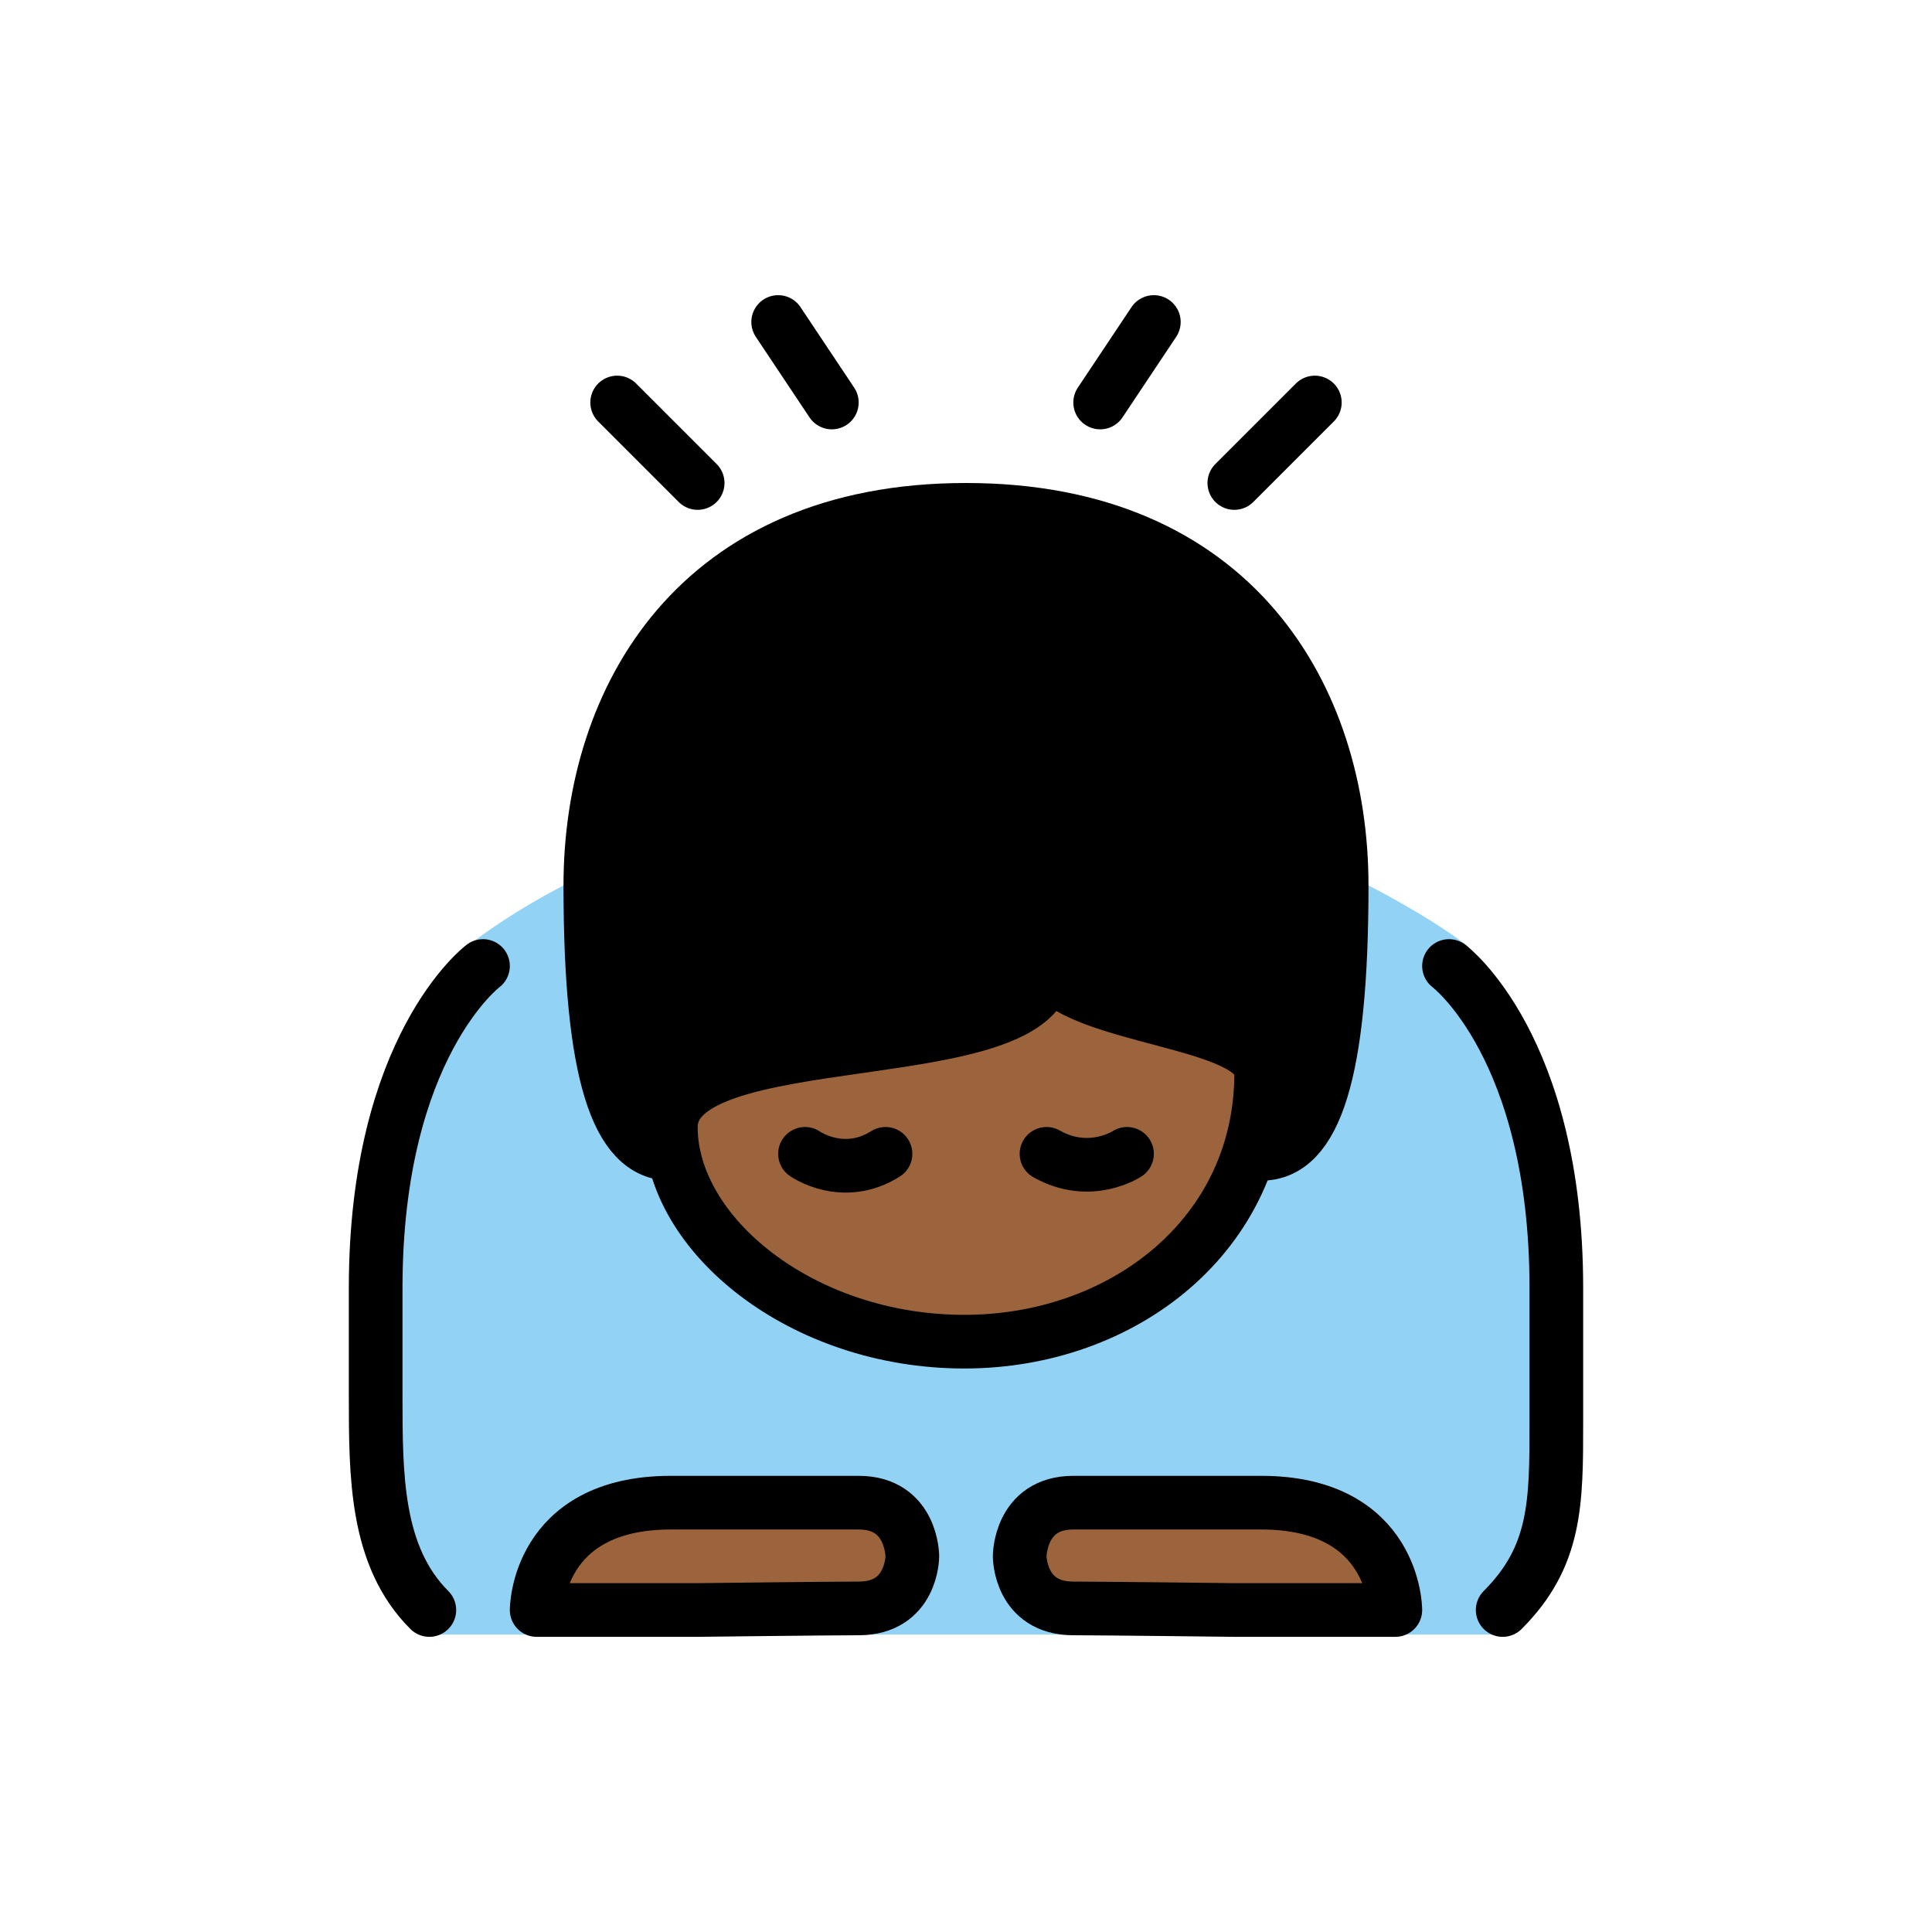 <svg version="1.1" id="emoji" xmlns="http://www.w3.org/2000/svg" x="0" y="0" viewBox="0 0 72 72" enable-background="new 0 0 72 72" xml:space="preserve">
  <g id="color">
    <path fill="#92D3F5" d="M21,33c0,0-2,1-3.665,2.333C15.119,37.106,13.417,51.667,13.501,53c0.084,1.333,1.583,7.916,2.25,7.916 c0.667,0,40.332,0,40.332,0s2.166-3.333,2.083-4.333S58.416,41.834,57,40s-1.546-4.189-2.418-4.833C53,34,51,33,51,33"/>
  </g>
  <g id="hair">
    <path fill="#000000" d="M25,43c-2,0-3-3-3-10s4-14,14-14s14,7,14,14s-1,10-3,10"/>
  </g>
  <g id="skin">
    <path fill="#9b643d" d="M39,36c0,4-14,2-14,6l0,0c0,4,4.873,8,10.937,8C41.873,50,47,46,47,40l0,0C47,38,40,38,39,36"/>
    <path fill="#9b643d" d="M34,58c0,0,0,1.941-2,1.941c-1.103,0-6,0.059-6,0.059h-6c0,0,0-4,5-4h1c3,0,5,0,6,0C34,56,34,58,34,58 z"/>
    <path fill="#9b643d" d="M38,58c0,0,0,1.941,2,1.941c1.103,0,6,0.059,6,0.059h6c0,0,0-4-5-4h-1c-3,0-5,0-6,0C38,56,38,58,38,58 z"/>
  </g>
  <g id="skin-shadow"/>
  <g id="line">
    <path fill="none" stroke="#000000" stroke-width="2" stroke-linecap="round" stroke-linejoin="round" d="M25,43c-2,0-3-3-3-10 s4-14,14-14s14,7,14,14s-1,10-3,10"/>
    <path fill="none" stroke="#000000" stroke-width="2" stroke-linecap="round" stroke-linejoin="round" d="M39,36c0,4-14,2-14,6l0,0 c0,4,4.873,8,10.937,8C41.873,50,47,46,47,40l0,0C47,38,40,38,39,36"/>
    <path fill="none" stroke="#000000" stroke-width="2" stroke-linecap="round" stroke-linejoin="round" d="M34,58 c0,0,0,1.941-2,1.941c-1.103,0-6,0.059-6,0.059h-6c0,0,0-4,5-4h1c3,0,5,0,6,0C34,56,34,58,34,58z"/>
    <path fill="none" stroke="#000000" stroke-width="2" stroke-linecap="round" stroke-linejoin="round" d="M38,58 c0,0,0,1.941,2,1.941c1.103,0,6,0.059,6,0.059h6c0,0,0-4-5-4h-1c-3,0-5,0-6,0C38,56,38,58,38,58z"/>
    <path fill="none" stroke="#000000" stroke-width="2" stroke-linecap="round" stroke-linejoin="round" d="M18,36c0,0-4,3-4,12 c0,2,0,2,0,4c0,3,0,6,2,8"/>
    <path fill="none" stroke="#000000" stroke-width="2" stroke-linecap="round" stroke-linejoin="round" d="M54,36c0,0,4,3,4,12 c0,2,0,3,0,5c0,3,0,5-2,7"/>
    <line fill="none" stroke="#000000" stroke-width="2" stroke-linecap="round" stroke-linejoin="round" x1="23" y1="15" x2="26" y2="18"/>
    <line fill="none" stroke="#000000" stroke-width="2" stroke-linecap="round" stroke-linejoin="round" x1="31" y1="15" x2="29" y2="12"/>
    <line fill="none" stroke="#000000" stroke-width="2" stroke-linecap="round" stroke-linejoin="round" x1="49" y1="15" x2="46" y2="18"/>
    <line fill="none" stroke="#000000" stroke-width="2" stroke-linecap="round" stroke-linejoin="round" x1="41" y1="15" x2="43" y2="12"/>
    <path fill="none" stroke="#000000" stroke-width="2" stroke-linecap="round" stroke-linejoin="round" d="M39,36c0,0,0-3,0-7"/>
    <path fill="none" stroke="#000000" stroke-width="2" stroke-linecap="round" stroke-miterlimit="10" d="M33,43c-1.582,1-3,0-3,0"/>
    <path fill="none" stroke="#000000" stroke-width="2" stroke-linecap="round" stroke-miterlimit="10" d="M39,43c1.626,0.917,3,0,3,0"/>
  </g>
</svg>

